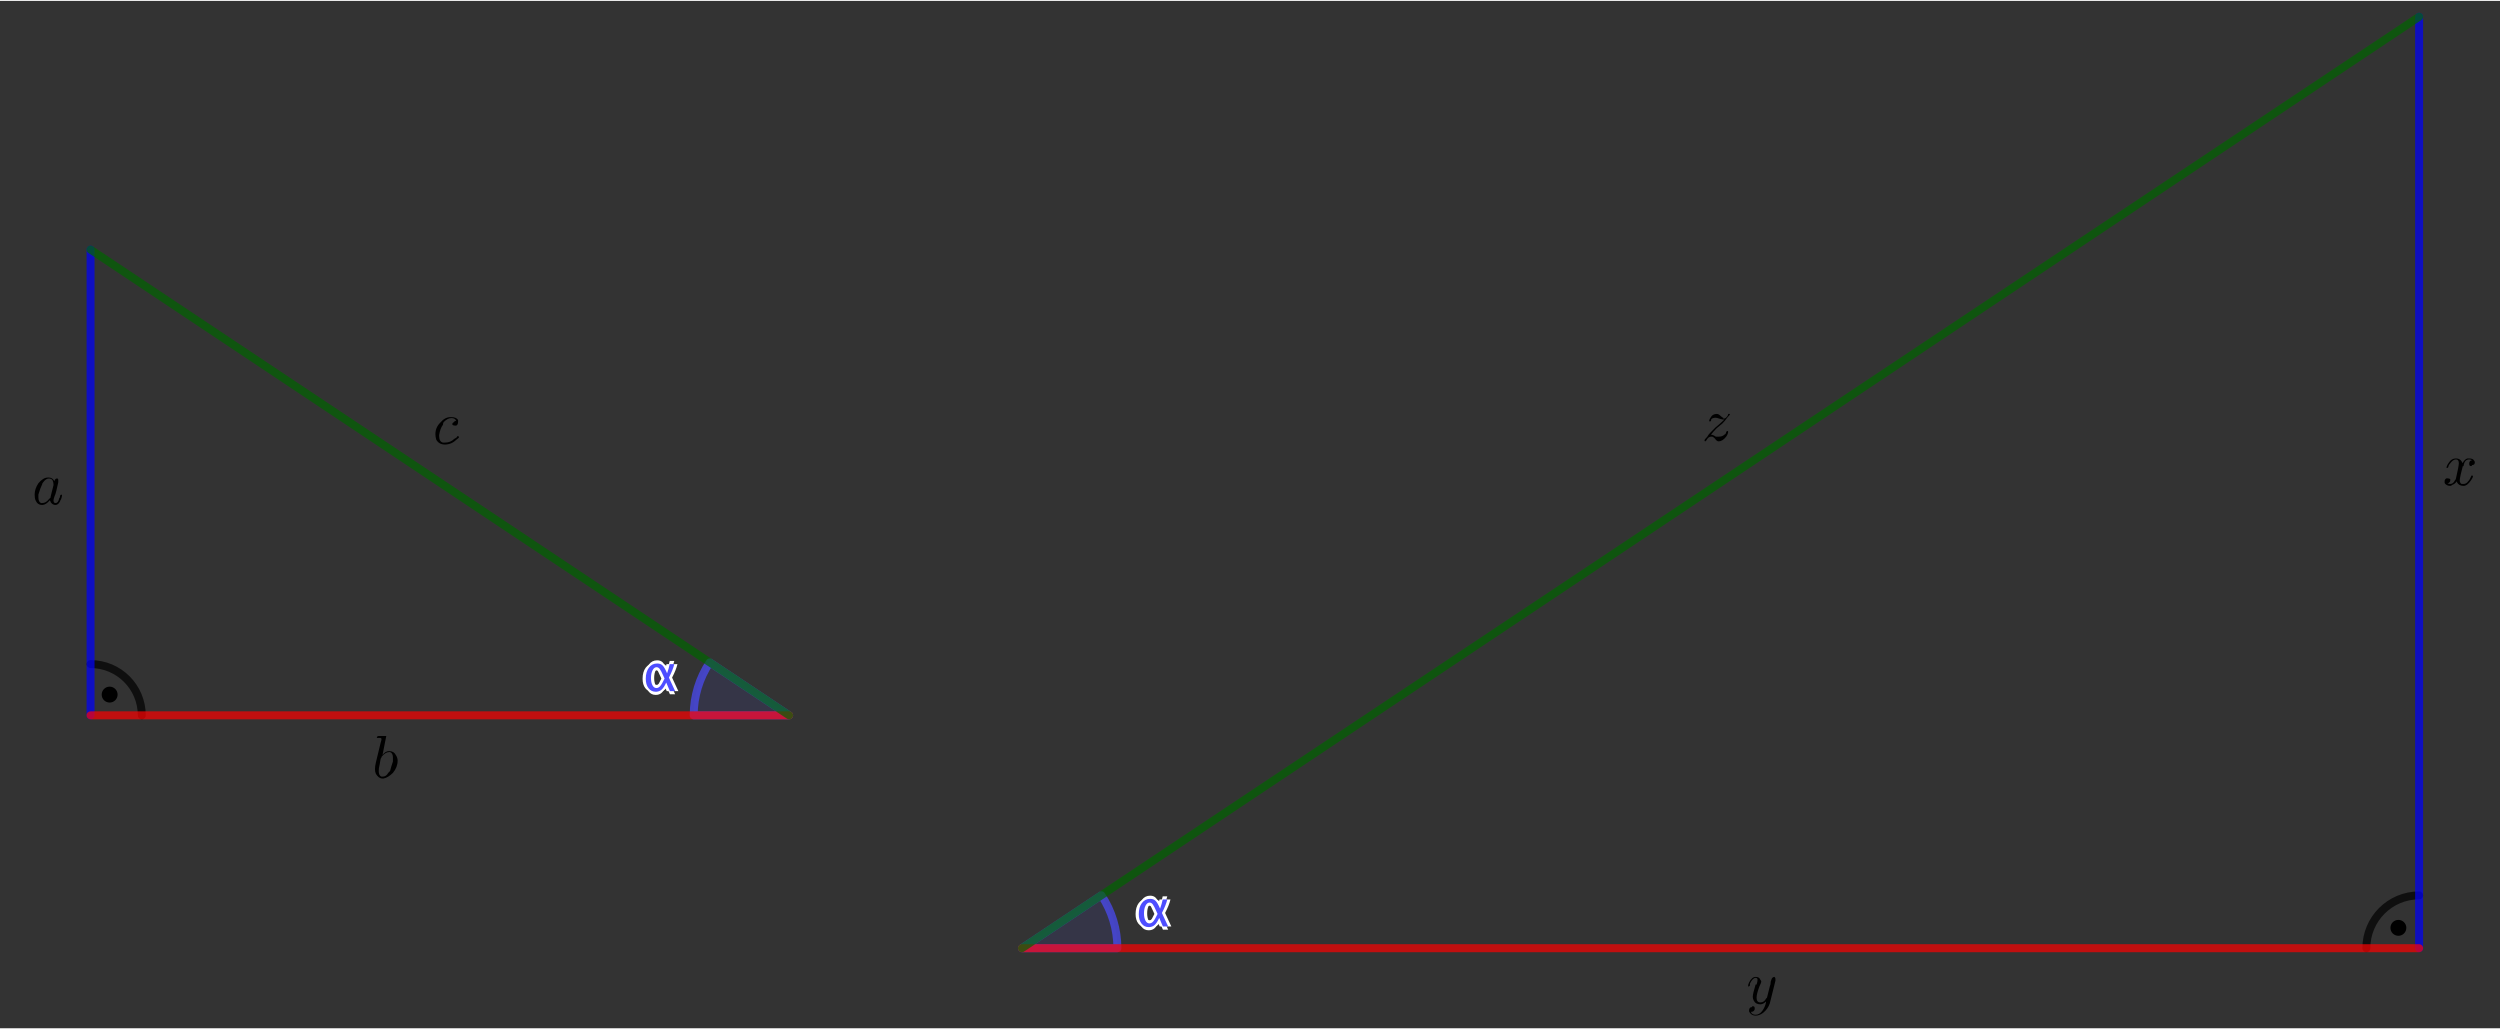<?xml version="1.0" encoding="ISO-8859-1" standalone="no"?>

<svg 
     version="1.1"
     baseProfile="full"
     xmlns="http://www.w3.org/2000/svg"
     xmlns:xlink="http://www.w3.org/1999/xlink"
     xmlns:ev="http://www.w3.org/2001/xml-events"
     width="16.125cm"
     height="6.638cm"
     viewBox="0 0 786 323"
     >
<rect x="0" y="0" width="786" height="323" fill="#333333" stroke="none"/>
<title>

</title>
<g stroke-linejoin="miter" stroke-dashoffset="0" stroke-dasharray="none" stroke-width="1" stroke-miterlimit="10.000" stroke-linecap="square">
<g id="misc">
</g><!-- misc -->
<g id="layer0">
<clipPath id="clip855501ac-b79a-4c8d-9a09-ea49b0aade19">
  <path d="M 0 0 L 0 324.00 L 787.00 324.00 L 787.00 0 z"/>
</clipPath>
<g clip-path="url(#clip1)">
<g stroke-linejoin="round" stroke-width="2.5" stroke-linecap="round" fill="none" stroke-opacity=".698" stroke="#000000">
  <path d="M 44.577 224.62 C 44.577 215.72 37.367 208.51 28.474 208.51"/>
<title>Bogen c</title>
<desc>Bogen c: Kreisbogen(G, H, I)</desc>

</g> <!-- drawing style -->
</g> <!-- clip1 -->
<clipPath id="clipb533e334-1272-42b7-9109-bbf1950aef76">
  <path d="M 0 0 L 0 324.00 L 787.00 324.00 L 787.00 0 z"/>
</clipPath>
<g clip-path="url(#clip2)">
<g stroke-linejoin="round" stroke-width="2.5" stroke-linecap="round" fill="none" stroke-opacity=".698" stroke="#000000">
  <path d="M 760.57 281.23 C 751.41 281.23 743.98 288.66 743.98 297.83"/>
<title>Bogen d</title>
<desc>Bogen d: Kreisbogen(J, K, L)</desc>

</g> <!-- drawing style -->
</g> <!-- clip2 -->
<clipPath id="clip4058d936-f4c4-4806-895d-5ad433a4f28c">
  <path d="M 0 0 L 0 324.00 L 787.00 324.00 L 787.00 0 z"/>
</clipPath>
<g clip-path="url(#clip3)">
<g fill-opacity=".098" fill-rule="nonzero" stroke="none" fill="#4d4dff">
  <path d="M 223.14 207.98 C 219.86 212.90 218.10 218.69 218.10 224.62 L 248.10 224.62 z"/>
<title>Winkel γ</title>
<desc>Winkel γ: Winkel zwischen A, C, B</desc>

</g> <!-- drawing style -->
</g> <!-- clip3 -->
<clipPath id="clip92e5de5e-6712-4786-96fd-ff7022616147">
  <path d="M 0 0 L 0 324.00 L 787.00 324.00 L 787.00 0 z"/>
</clipPath>
<g clip-path="url(#clip4)">
<g stroke-linejoin="round" stroke-width="2.5" stroke-linecap="round" fill="none" stroke-opacity=".698" stroke="#4d4dff">
  <path d="M 223.14 207.98 C 219.86 212.90 218.10 218.69 218.10 224.62 L 248.10 224.62 z"/>
<title>Winkel γ</title>
<desc>Winkel γ: Winkel zwischen A, C, B</desc>

</g> <!-- drawing style -->
</g> <!-- clip4 -->
<clipPath id="clip0800b693-ce5a-465d-8887-96764bbd7365">
  <path d="M 0 0 L 0 324.00 L 787.00 324.00 L 787.00 0 z"/>
</clipPath>
<g clip-path="url(#clip5)">
<g fill-opacity="1" fill-rule="nonzero" stroke="none" fill="#ffffff">
  <path d="M 210.73 211.41 Q 211.27 209.91 211.55 208.52 L 212.99 208.52 Q 212.58 210.30 211.31 212.75 L 211.47 213.12 Q 211.57 213.35 211.95 214.16 Q 212.19 214.66 212.50 215.35 Q 212.97 216.42 213.27 217.00 L 211.62 217.00 Q 211.53 216.80 211.52 216.77 L 211.16 215.95 L 210.84 215.20 L 210.59 214.60 L 210.46 214.31 Q 209.74 215.91 209.00 216.55 Q 208.27 217.20 207.16 217.20 Q 205.74 217.20 204.89 216.08 Q 204.03 214.97 204.03 213.12 Q 204.03 210.95 205.01 209.64 Q 205.99 208.32 207.61 208.32 Q 208.69 208.32 209.33 208.95 Q 209.97 209.59 210.73 211.41 z M 209.94 213.06 L 209.55 212.20 Q 208.85 210.59 208.42 210.04 Q 207.98 209.48 207.44 209.48 Q 206.66 209.48 206.17 210.44 Q 205.67 211.39 205.67 212.87 Q 205.67 214.30 206.14 215.17 Q 206.60 216.04 207.37 216.04 Q 208.03 216.04 208.59 215.40 Q 209.14 214.76 209.94 213.06 z"/>
<title>Winkel γ</title>
<desc>Winkel γ: Winkel zwischen A, C, B</desc>

</g> <!-- drawing style -->
</g> <!-- clip5 -->
<clipPath id="clipeea14d75-6b8d-41b0-a14a-47fd1935bac3">
  <path d="M 0 0 L 0 324.00 L 787.00 324.00 L 787.00 0 z"/>
</clipPath>
<g clip-path="url(#clip6)">
<g fill-opacity="1" fill-rule="nonzero" stroke="none" fill="#ffffff">
  <path d="M 208.73 211.41 Q 209.27 209.91 209.55 208.52 L 210.99 208.52 Q 210.58 210.30 209.31 212.75 L 209.47 213.12 Q 209.57 213.35 209.95 214.16 Q 210.19 214.66 210.50 215.35 Q 210.97 216.42 211.27 217.00 L 209.62 217.00 Q 209.53 216.80 209.52 216.77 L 209.16 215.95 L 208.84 215.20 L 208.59 214.60 L 208.46 214.31 Q 207.74 215.91 207.00 216.55 Q 206.27 217.20 205.16 217.20 Q 203.74 217.20 202.89 216.08 Q 202.03 214.97 202.03 213.12 Q 202.03 210.95 203.01 209.64 Q 203.99 208.32 205.61 208.32 Q 206.69 208.32 207.33 208.95 Q 207.97 209.59 208.73 211.41 z M 207.94 213.06 L 207.55 212.20 Q 206.85 210.59 206.42 210.04 Q 205.98 209.48 205.44 209.48 Q 204.66 209.48 204.17 210.44 Q 203.67 211.39 203.67 212.87 Q 203.67 214.30 204.14 215.17 Q 204.60 216.04 205.37 216.04 Q 206.03 216.04 206.59 215.40 Q 207.14 214.76 207.94 213.06 z"/>
<title>Winkel γ</title>
<desc>Winkel γ: Winkel zwischen A, C, B</desc>

</g> <!-- drawing style -->
</g> <!-- clip6 -->
<clipPath id="clip063d8db8-906f-4170-a778-380c196b04fc">
  <path d="M 0 0 L 0 324.00 L 787.00 324.00 L 787.00 0 z"/>
</clipPath>
<g clip-path="url(#clip7)">
<g fill-opacity="1" fill-rule="nonzero" stroke="none" fill="#ffffff">
  <path d="M 209.73 212.41 Q 210.27 210.91 210.55 209.52 L 211.99 209.52 Q 211.58 211.30 210.31 213.75 L 210.47 214.12 Q 210.57 214.35 210.95 215.16 Q 211.19 215.66 211.50 216.35 Q 211.97 217.42 212.27 218.00 L 210.62 218.00 Q 210.53 217.80 210.52 217.77 L 210.16 216.95 L 209.84 216.20 L 209.59 215.60 L 209.46 215.31 Q 208.74 216.91 208.00 217.55 Q 207.27 218.20 206.16 218.20 Q 204.74 218.20 203.89 217.08 Q 203.03 215.97 203.03 214.12 Q 203.03 211.95 204.01 210.64 Q 204.99 209.32 206.61 209.32 Q 207.69 209.32 208.33 209.95 Q 208.97 210.59 209.73 212.41 z M 208.94 214.06 L 208.55 213.20 Q 207.85 211.59 207.42 211.04 Q 206.98 210.48 206.44 210.48 Q 205.66 210.48 205.17 211.44 Q 204.67 212.39 204.67 213.87 Q 204.67 215.30 205.14 216.17 Q 205.60 217.04 206.37 217.04 Q 207.03 217.04 207.59 216.40 Q 208.14 215.76 208.94 214.06 z"/>
<title>Winkel γ</title>
<desc>Winkel γ: Winkel zwischen A, C, B</desc>

</g> <!-- drawing style -->
</g> <!-- clip7 -->
<clipPath id="clipd80f569c-51c0-47ca-aa55-9b1741bc5852">
  <path d="M 0 0 L 0 324.00 L 787.00 324.00 L 787.00 0 z"/>
</clipPath>
<g clip-path="url(#clip8)">
<g fill-opacity="1" fill-rule="nonzero" stroke="none" fill="#ffffff">
  <path d="M 209.73 210.41 Q 210.27 208.91 210.55 207.52 L 211.99 207.52 Q 211.58 209.30 210.31 211.75 L 210.47 212.12 Q 210.57 212.35 210.95 213.16 Q 211.19 213.66 211.50 214.35 Q 211.97 215.42 212.27 216.00 L 210.62 216.00 Q 210.53 215.80 210.52 215.77 L 210.16 214.95 L 209.84 214.20 L 209.59 213.60 L 209.46 213.31 Q 208.74 214.91 208.00 215.55 Q 207.27 216.20 206.16 216.20 Q 204.74 216.20 203.89 215.08 Q 203.03 213.97 203.03 212.12 Q 203.03 209.95 204.01 208.64 Q 204.99 207.32 206.61 207.32 Q 207.69 207.32 208.33 207.95 Q 208.97 208.59 209.73 210.41 z M 208.94 212.06 L 208.55 211.20 Q 207.85 209.59 207.42 209.04 Q 206.98 208.48 206.44 208.48 Q 205.66 208.48 205.17 209.44 Q 204.67 210.39 204.67 211.87 Q 204.67 213.30 205.14 214.17 Q 205.60 215.04 206.37 215.04 Q 207.03 215.04 207.59 214.40 Q 208.14 213.76 208.94 212.06 z"/>
<title>Winkel γ</title>
<desc>Winkel γ: Winkel zwischen A, C, B</desc>

</g> <!-- drawing style -->
</g> <!-- clip8 -->
<clipPath id="clip2259c7c0-e2b0-4d74-8549-4e2506be7650">
  <path d="M 0 0 L 0 324.00 L 787.00 324.00 L 787.00 0 z"/>
</clipPath>
<g clip-path="url(#clip9)">
<g fill-opacity="1" fill-rule="nonzero" stroke="none" fill="#4d4dff">
  <path d="M 209.73 211.41 Q 210.27 209.91 210.55 208.52 L 211.99 208.52 Q 211.58 210.30 210.31 212.75 L 210.47 213.12 Q 210.57 213.35 210.95 214.16 Q 211.19 214.66 211.50 215.35 Q 211.97 216.42 212.27 217.00 L 210.62 217.00 Q 210.53 216.80 210.52 216.77 L 210.16 215.95 L 209.84 215.20 L 209.59 214.60 L 209.46 214.31 Q 208.74 215.91 208.00 216.55 Q 207.27 217.20 206.16 217.20 Q 204.74 217.20 203.89 216.08 Q 203.03 214.97 203.03 213.12 Q 203.03 210.95 204.01 209.64 Q 204.99 208.32 206.61 208.32 Q 207.69 208.32 208.33 208.95 Q 208.97 209.59 209.73 211.41 z M 208.94 213.06 L 208.55 212.20 Q 207.85 210.59 207.42 210.04 Q 206.98 209.48 206.44 209.48 Q 205.66 209.48 205.17 210.44 Q 204.67 211.39 204.67 212.87 Q 204.67 214.30 205.14 215.17 Q 205.60 216.04 206.37 216.04 Q 207.03 216.04 207.59 215.40 Q 208.14 214.76 208.94 213.06 z"/>
<title>Winkel γ</title>
<desc>Winkel γ: Winkel zwischen A, C, B</desc>

</g> <!-- drawing style -->
</g> <!-- clip9 -->
<clipPath id="clip5362d5e7-5ce9-4264-b454-464e03e853e3">
  <path d="M 0 0 L 0 324.00 L 787.00 324.00 L 787.00 0 z"/>
</clipPath>
<g clip-path="url(#clip10)">
<g fill-opacity=".098" fill-rule="nonzero" stroke="none" fill="#4d4dff">
  <path d="M 351.31 297.83 C 351.31 291.90 349.56 286.11 346.28 281.19 L 321.31 297.83 z"/>
<title>Winkel δ</title>
<desc>Winkel δ: Winkel zwischen E, F, D</desc>

</g> <!-- drawing style -->
</g> <!-- clip10 -->
<clipPath id="clip102b51ab-3d9c-454d-9759-92f5b725eb09">
  <path d="M 0 0 L 0 324.00 L 787.00 324.00 L 787.00 0 z"/>
</clipPath>
<g clip-path="url(#clip11)">
<g stroke-linejoin="round" stroke-width="2.5" stroke-linecap="round" fill="none" stroke-opacity=".698" stroke="#4d4dff">
  <path d="M 351.31 297.83 C 351.31 291.90 349.56 286.11 346.28 281.19 L 321.31 297.83 z"/>
<title>Winkel δ</title>
<desc>Winkel δ: Winkel zwischen E, F, D</desc>

</g> <!-- drawing style -->
</g> <!-- clip11 -->
<clipPath id="clip8edce3b6-2017-42d4-84e3-2fbaa62f2bdc">
  <path d="M 0 0 L 0 324.00 L 787.00 324.00 L 787.00 0 z"/>
</clipPath>
<g clip-path="url(#clip12)">
<g fill-opacity="1" fill-rule="nonzero" stroke="none" fill="#ffffff">
  <path d="M 365.73 285.41 Q 366.27 283.91 366.55 282.52 L 367.99 282.52 Q 367.58 284.30 366.31 286.75 L 366.47 287.12 Q 366.57 287.35 366.95 288.16 Q 367.19 288.66 367.50 289.35 Q 367.97 290.42 368.27 291.00 L 366.62 291.00 Q 366.53 290.80 366.52 290.77 L 366.16 289.95 L 365.84 289.20 L 365.59 288.60 L 365.46 288.31 Q 364.74 289.91 364.00 290.55 Q 363.27 291.20 362.16 291.20 Q 360.74 291.20 359.89 290.08 Q 359.03 288.97 359.03 287.12 Q 359.03 284.95 360.01 283.64 Q 360.99 282.32 362.61 282.32 Q 363.69 282.32 364.33 282.95 Q 364.97 283.59 365.73 285.41 z M 364.94 287.06 L 364.55 286.20 Q 363.85 284.59 363.42 284.04 Q 362.98 283.48 362.44 283.48 Q 361.66 283.48 361.17 284.44 Q 360.67 285.39 360.67 286.87 Q 360.67 288.30 361.14 289.17 Q 361.60 290.04 362.37 290.04 Q 363.03 290.04 363.59 289.40 Q 364.14 288.76 364.94 287.06 z"/>
<title>Winkel δ</title>
<desc>Winkel δ: Winkel zwischen E, F, D</desc>

</g> <!-- drawing style -->
</g> <!-- clip12 -->
<clipPath id="clip35c3bda1-d202-4a25-b7bb-aa4229e8175b">
  <path d="M 0 0 L 0 324.00 L 787.00 324.00 L 787.00 0 z"/>
</clipPath>
<g clip-path="url(#clip13)">
<g fill-opacity="1" fill-rule="nonzero" stroke="none" fill="#ffffff">
  <path d="M 363.73 285.41 Q 364.27 283.91 364.55 282.52 L 365.99 282.52 Q 365.58 284.30 364.31 286.75 L 364.47 287.12 Q 364.57 287.35 364.95 288.16 Q 365.19 288.66 365.50 289.35 Q 365.97 290.42 366.27 291.00 L 364.62 291.00 Q 364.53 290.80 364.52 290.77 L 364.16 289.95 L 363.84 289.20 L 363.59 288.60 L 363.46 288.31 Q 362.74 289.91 362.00 290.55 Q 361.27 291.20 360.16 291.20 Q 358.74 291.20 357.89 290.08 Q 357.03 288.97 357.03 287.12 Q 357.03 284.95 358.01 283.64 Q 358.99 282.32 360.61 282.32 Q 361.69 282.32 362.33 282.95 Q 362.97 283.59 363.73 285.41 z M 362.94 287.06 L 362.55 286.20 Q 361.85 284.59 361.42 284.04 Q 360.98 283.48 360.44 283.48 Q 359.66 283.48 359.17 284.44 Q 358.67 285.39 358.67 286.87 Q 358.67 288.30 359.14 289.17 Q 359.60 290.04 360.37 290.04 Q 361.03 290.04 361.59 289.40 Q 362.14 288.76 362.94 287.06 z"/>
<title>Winkel δ</title>
<desc>Winkel δ: Winkel zwischen E, F, D</desc>

</g> <!-- drawing style -->
</g> <!-- clip13 -->
<clipPath id="clip127d3b55-f7bb-49d8-83d4-bde58b065237">
  <path d="M 0 0 L 0 324.00 L 787.00 324.00 L 787.00 0 z"/>
</clipPath>
<g clip-path="url(#clip14)">
<g fill-opacity="1" fill-rule="nonzero" stroke="none" fill="#ffffff">
  <path d="M 364.73 286.41 Q 365.27 284.91 365.55 283.52 L 366.99 283.52 Q 366.58 285.30 365.31 287.75 L 365.47 288.12 Q 365.57 288.35 365.95 289.16 Q 366.19 289.66 366.50 290.35 Q 366.97 291.42 367.27 292.00 L 365.62 292.00 Q 365.53 291.80 365.52 291.77 L 365.16 290.95 L 364.84 290.20 L 364.59 289.60 L 364.46 289.31 Q 363.74 290.91 363.00 291.55 Q 362.27 292.20 361.16 292.20 Q 359.74 292.20 358.89 291.08 Q 358.03 289.97 358.03 288.12 Q 358.03 285.95 359.01 284.64 Q 359.99 283.32 361.61 283.32 Q 362.69 283.32 363.33 283.95 Q 363.97 284.59 364.73 286.41 z M 363.94 288.06 L 363.55 287.20 Q 362.85 285.59 362.42 285.04 Q 361.98 284.48 361.44 284.48 Q 360.66 284.48 360.17 285.44 Q 359.67 286.39 359.67 287.87 Q 359.67 289.30 360.14 290.17 Q 360.60 291.04 361.37 291.04 Q 362.03 291.04 362.59 290.40 Q 363.14 289.76 363.94 288.06 z"/>
<title>Winkel δ</title>
<desc>Winkel δ: Winkel zwischen E, F, D</desc>

</g> <!-- drawing style -->
</g> <!-- clip14 -->
<clipPath id="clipe587a645-9749-4d6f-8340-e9de267cb5ae">
  <path d="M 0 0 L 0 324.00 L 787.00 324.00 L 787.00 0 z"/>
</clipPath>
<g clip-path="url(#clip15)">
<g fill-opacity="1" fill-rule="nonzero" stroke="none" fill="#ffffff">
  <path d="M 364.73 284.41 Q 365.27 282.91 365.55 281.52 L 366.99 281.52 Q 366.58 283.30 365.31 285.75 L 365.47 286.12 Q 365.57 286.35 365.95 287.16 Q 366.19 287.66 366.50 288.35 Q 366.97 289.42 367.27 290.00 L 365.62 290.00 Q 365.53 289.80 365.52 289.77 L 365.16 288.95 L 364.84 288.20 L 364.59 287.60 L 364.46 287.31 Q 363.74 288.91 363.00 289.55 Q 362.27 290.20 361.16 290.20 Q 359.74 290.20 358.89 289.08 Q 358.03 287.97 358.03 286.12 Q 358.03 283.95 359.01 282.64 Q 359.99 281.32 361.61 281.32 Q 362.69 281.32 363.33 281.95 Q 363.97 282.59 364.73 284.41 z M 363.94 286.06 L 363.55 285.20 Q 362.85 283.59 362.42 283.04 Q 361.98 282.48 361.44 282.48 Q 360.66 282.48 360.17 283.44 Q 359.67 284.39 359.67 285.87 Q 359.67 287.30 360.14 288.17 Q 360.60 289.04 361.37 289.04 Q 362.03 289.04 362.59 288.40 Q 363.14 287.76 363.94 286.06 z"/>
<title>Winkel δ</title>
<desc>Winkel δ: Winkel zwischen E, F, D</desc>

</g> <!-- drawing style -->
</g> <!-- clip15 -->
<clipPath id="clipacb1f987-422d-4def-ab21-63cb4000e765">
  <path d="M 0 0 L 0 324.00 L 787.00 324.00 L 787.00 0 z"/>
</clipPath>
<g clip-path="url(#clip16)">
<g fill-opacity="1" fill-rule="nonzero" stroke="none" fill="#4d4dff">
  <path d="M 364.73 285.41 Q 365.27 283.91 365.55 282.52 L 366.99 282.52 Q 366.58 284.30 365.31 286.75 L 365.47 287.12 Q 365.57 287.35 365.95 288.16 Q 366.19 288.66 366.50 289.35 Q 366.97 290.42 367.27 291.00 L 365.62 291.00 Q 365.53 290.80 365.52 290.77 L 365.16 289.95 L 364.84 289.20 L 364.59 288.60 L 364.46 288.31 Q 363.74 289.91 363.00 290.55 Q 362.27 291.20 361.16 291.20 Q 359.74 291.20 358.89 290.08 Q 358.03 288.97 358.03 287.12 Q 358.03 284.95 359.01 283.64 Q 359.99 282.32 361.61 282.32 Q 362.69 282.32 363.33 282.95 Q 363.97 283.59 364.73 285.41 z M 363.94 287.06 L 363.55 286.20 Q 362.85 284.59 362.42 284.04 Q 361.98 283.48 361.44 283.48 Q 360.66 283.48 360.17 284.44 Q 359.67 285.39 359.67 286.87 Q 359.67 288.30 360.14 289.17 Q 360.60 290.04 361.37 290.04 Q 362.03 290.04 362.59 289.40 Q 363.14 288.76 363.94 287.06 z"/>
<title>Winkel δ</title>
<desc>Winkel δ: Winkel zwischen E, F, D</desc>

</g> <!-- drawing style -->
</g> <!-- clip16 -->
<clipPath id="clip2fd4be42-a3c0-4c19-9385-0bd6b50f5886">
  <path d="M 0 0 L 0 324.00 L 787.00 324.00 L 787.00 0 z"/>
</clipPath>
<g clip-path="url(#clip17)">
<g stroke-linejoin="round" stroke-width="2.5" stroke-linecap="round" fill="none" stroke-opacity=".698" stroke="#0000ff">
  <path d="M 28.474 78.197 L 28.474 224.62"/>
<title>Strecke f</title>
<desc>Strecke f: Strecke A, B</desc>

</g> <!-- drawing style -->
</g> <!-- clip17 -->
<clipPath id="clip7c56cd1b-49a1-4995-b87c-8b8c09873931">
  <path d="M 0 0 L 0 324.00 L 787.00 324.00 L 787.00 0 z"/>
</clipPath>
<g clip-path="url(#clip18)">
<g stroke-linejoin="round" stroke-width="2.5" stroke-linecap="round" fill="none" stroke-opacity=".698" stroke="#ff0000">
  <path d="M 28.474 224.62 L 248.10 224.62"/>
<title>Strecke g</title>
<desc>Strecke g: Strecke B, C</desc>

</g> <!-- drawing style -->
</g> <!-- clip18 -->
<clipPath id="clip925812e3-9c45-4af6-a7e5-ff814f68f480">
  <path d="M 0 0 L 0 324.00 L 787.00 324.00 L 787.00 0 z"/>
</clipPath>
<g clip-path="url(#clip19)">
<g stroke-linejoin="round" stroke-width="2.5" stroke-linecap="round" fill="none" stroke-opacity=".698" stroke="#006400">
  <path d="M 28.474 78.197 L 248.10 224.62"/>
<title>Strecke h</title>
<desc>Strecke h: Strecke A, C</desc>

</g> <!-- drawing style -->
</g> <!-- clip19 -->
<clipPath id="clip28797dae-fc0b-4f14-adfd-42af59e41f9c">
  <path d="M 0 0 L 0 324.00 L 787.00 324.00 L 787.00 0 z"/>
</clipPath>
<g clip-path="url(#clip20)">
<g stroke-linejoin="round" stroke-width="2.5" stroke-linecap="round" fill="none" stroke-opacity=".698" stroke="#0000ff">
  <path d="M 760.57 4.987 L 760.57 297.83"/>
<title>Strecke i</title>
<desc>Strecke i: Strecke D, E</desc>

</g> <!-- drawing style -->
</g> <!-- clip20 -->
<clipPath id="clip008b293b-d4a6-4c0c-935e-6114e684f054">
  <path d="M 0 0 L 0 324.00 L 787.00 324.00 L 787.00 0 z"/>
</clipPath>
<g clip-path="url(#clip21)">
<g stroke-linejoin="round" stroke-width="2.5" stroke-linecap="round" fill="none" stroke-opacity=".698" stroke="#ff0000">
  <path d="M 321.31 297.83 L 760.57 297.83"/>
<title>Strecke j</title>
<desc>Strecke j: Strecke F, E</desc>

</g> <!-- drawing style -->
</g> <!-- clip21 -->
<clipPath id="clipc724bc12-eeab-4208-a192-74adfb188444">
  <path d="M 0 0 L 0 324.00 L 787.00 324.00 L 787.00 0 z"/>
</clipPath>
<g clip-path="url(#clip22)">
<g stroke-linejoin="round" stroke-width="2.5" stroke-linecap="round" fill="none" stroke-opacity=".698" stroke="#006400">
  <path d="M 760.57 4.987 L 321.31 297.83"/>
<title>Strecke k</title>
<desc>Strecke k: Strecke D, F</desc>

</g> <!-- drawing style -->
</g> <!-- clip22 -->
<clipPath id="clipa7888caa-574a-4d92-8de6-08523c5041df">
  <path d="M 0 0 L 0 324.00 L 787.00 324.00 L 787.00 0 z"/>
</clipPath>
<g clip-path="url(#clip23)">
<g fill-opacity="1" fill-rule="nonzero" stroke="none" fill="#000000">
  <path d="M 36.473 218.10 C 36.473 219.21 35.577 220.10 34.473 220.10 C 33.368 220.10 32.473 219.21 32.473 218.10 C 32.473 217.00 33.368 216.10 34.473 216.10 C 35.577 216.10 36.473 217.00 36.473 218.10 z"/>
<title>Punkt M</title>
<desc>M = (-0.92, 3.09)</desc>

</g> <!-- drawing style -->
</g> <!-- clip23 -->
<clipPath id="clip8984d70c-8364-4c40-9910-66194bc1eb03">
  <path d="M 0 0 L 0 324.00 L 787.00 324.00 L 787.00 0 z"/>
</clipPath>
<g clip-path="url(#clip24)">
<g stroke-linejoin="round" stroke-linecap="round" fill="none" stroke-opacity="1" stroke="#000000">
  <path d="M 36.473 218.10 C 36.473 219.21 35.577 220.10 34.473 220.10 C 33.368 220.10 32.473 219.21 32.473 218.10 C 32.473 217.00 33.368 216.10 34.473 216.10 C 35.577 216.10 36.473 217.00 36.473 218.10 z"/>
<title>Punkt M</title>
<desc>M = (-0.92, 3.09)</desc>

</g> <!-- drawing style -->
</g> <!-- clip24 -->
<clipPath id="clip9fdcb246-93f2-47b2-a8d7-d1fcdbd044d1">
  <path d="M 0 0 L 0 324.00 L 787.00 324.00 L 787.00 0 z"/>
</clipPath>
<g clip-path="url(#clip25)">
<g fill-opacity="1" fill-rule="nonzero" stroke="none" fill="#000000">
  <path d="M 756.05 291.43 C 756.05 292.54 755.16 293.43 754.05 293.43 C 752.95 293.43 752.05 292.54 752.05 291.43 C 752.05 290.33 752.95 289.43 754.05 289.43 C 755.16 289.43 756.05 290.33 756.05 291.43 z"/>
<title>Punkt N</title>
<desc>N = (8.91, 2.09)</desc>

</g> <!-- drawing style -->
</g> <!-- clip25 -->
<clipPath id="clip740217c3-afa5-4d8d-84e5-19c2c6fb8688">
  <path d="M 0 0 L 0 324.00 L 787.00 324.00 L 787.00 0 z"/>
</clipPath>
<g clip-path="url(#clip26)">
<g stroke-linejoin="round" stroke-linecap="round" fill="none" stroke-opacity="1" stroke="#000000">
  <path d="M 756.05 291.43 C 756.05 292.54 755.16 293.43 754.05 293.43 C 752.95 293.43 752.05 292.54 752.05 291.43 C 752.05 290.33 752.95 289.43 754.05 289.43 C 755.16 289.43 756.05 290.33 756.05 291.43 z"/>
<title>Punkt N</title>
<desc>N = (8.91, 2.09)</desc>

</g> <!-- drawing style -->
</g> <!-- clip26 -->
<g transform="matrix(19.000, 0, 0, 19.000, 10.000, 158.18)">
<clipPath id="clip950890d0-509e-4087-8dda-d5cb7ab681b3">
  <path d="M -.526 -8.325 L -.526 8.727 L 40.895 8.727 L 40.895 -8.325 z"/>
</clipPath>
<g clip-path="url(#clip27)">
<g fill-opacity="1" fill-rule="nonzero" stroke="none" fill="#000000">
  <path d="M .375 -.375 Q .375 -.406 .406 -.422 Q .406 -.422 .422 -.422 Q .438 -.422 .438 -.391 Q .438 -.391 .438 -.359 L .406 -.219 Q .391 -.156 .375 -.125 Q .359 -.078 .359 -.062 Q .359 -.016 .391 -.016 Q .438 -.016 .453 -.094 Q .469 -.109 .469 -.141 Q .484 -.156 .484 -.156 Q .5 -.156 .5 -.141 Q .5 -.125 .484 -.078 Q .469 -.062 .469 -.047 Q .438 .016 .391 .016 Q .344 .016 .312 -.031 Q .312 -.047 .297 -.062 Q .234 .016 .172 .016 Q .094 .016 .062 -.062 Q .047 -.094 .047 -.156 Q .047 -.25 .109 -.344 Q .188 -.438 .266 -.438 Q .281 -.438 .281 -.438 Q .344 -.438 .375 -.375 z M .312 -.125 L .312 -.125 L .359 -.312 Q .359 -.328 .359 -.328 Q .359 -.359 .344 -.391 Q .328 -.422 .281 -.422 Q .234 -.422 .188 -.359 Q .172 -.344 .172 -.328 Q .141 -.266 .109 -.156 Q .109 -.125 .109 -.109 Q .109 -.031 .156 -.016 Q .156 -.016 .172 -.016 Q .234 -.016 .281 -.078 Q .297 -.094 .312 -.109 L .312 -.109 Q .312 -.125 .312 -.125 z"/>
<title>a</title>
<desc>Text2 = “a”</desc>

</g> <!-- drawing style -->
</g> <!-- clip27 -->
</g> <!-- transform -->
<g transform="matrix(19.000, 0, 0, 19.000, 117.00, 244.19)">
<clipPath id="clipcdba7601-159d-49b3-887b-67ec49725abd">
  <path d="M -6.158 -12.852 L -6.158 4.2 L 35.263 4.2 L 35.263 -12.852 z"/>
</clipPath>
<g clip-path="url(#clip28)">
<g fill-opacity="1" fill-rule="nonzero" stroke="none" fill="#000000">
  <path d="M .234 -.688 L .172 -.375 Q .219 -.438 .281 -.438 Q .359 -.438 .391 -.375 Q .422 -.328 .422 -.281 Q .422 -.172 .344 -.078 Q .266 -0 .188 .016 Q .188 .016 .172 .016 Q .109 .016 .062 -.062 Q .047 -.094 .047 -.141 Q .047 -.188 .062 -.25 L .141 -.578 Q .156 -.625 .156 -.641 Q .156 -.641 .141 -.656 L .141 -.656 Q .141 -.656 .109 -.656 Q .094 -.656 .078 -.656 Q .078 -.688 .109 -.688 L .219 -.688 Q .234 -.688 .234 -.688 z M .141 -.312 L .125 -.219 Q .109 -.156 .109 -.109 Q .109 -.031 .156 -.016 Q .172 -.016 .172 -.016 Q .234 -.016 .266 -.078 Q .281 -.094 .297 -.109 Q .312 -.172 .344 -.266 Q .344 -.297 .344 -.328 Q .344 -.406 .297 -.422 L .297 -.422 Q .281 -.422 .281 -.422 Q .219 -.422 .156 -.344 Q .156 -.328 .141 -.312 z"/>
<title>b</title>
<desc>Text1 = “b”</desc>

</g> <!-- drawing style -->
</g> <!-- clip28 -->
</g> <!-- transform -->
<g transform="matrix(19.000, 0, 0, 19.000, 136.00, 139.18)">
<clipPath id="clipfabf1769-fbc3-4c99-868a-370a2eb97ce5">
  <path d="M -7.158 -7.325 L -7.158 9.727 L 34.263 9.727 L 34.263 -7.325 z"/>
</clipPath>
<g clip-path="url(#clip29)">
<g fill-opacity="1" fill-rule="nonzero" stroke="none" fill="#000000">
  <path d="M .391 -.375 L .391 -.375 Q .375 -.422 .312 -.422 Q .25 -.422 .188 -.359 Q .172 -.344 .172 -.312 Q .125 -.25 .109 -.141 Q .109 -.125 .109 -.125 Q .109 -.031 .172 -.016 Q .188 -.016 .203 -.016 Q .297 -.016 .359 -.078 Q .391 -.094 .406 -.109 Q .406 -.125 .422 -.125 Q .422 -.125 .438 -.109 Q .438 -.094 .391 -.062 Q .312 .016 .203 .016 Q .109 .016 .062 -.062 Q .047 -.109 .047 -.156 Q .047 -.266 .125 -.344 Q .203 -.438 .297 -.438 Q .297 -.438 .312 -.438 Q .391 -.438 .422 -.391 Q .422 -.375 .422 -.359 Q .422 -.312 .391 -.297 Q .375 -.297 .375 -.297 Q .344 -.297 .328 -.312 Q .328 -.328 .328 -.328 Q .328 -.344 .359 -.359 Q .359 -.375 .391 -.375 z"/>
<title>c</title>
<desc>Text3 = “c”</desc>

</g> <!-- drawing style -->
</g> <!-- clip29 -->
</g> <!-- transform -->
<g transform="matrix(19.000, 0, 0, 19.000, 768.00, 152.18)">
<clipPath id="clipbb4fa6ed-f979-4344-99cb-28b094886444">
  <path d="M -40.421 -8.009 L -40.421 9.043 L 1 9.043 L 1 -8.009 z"/>
</clipPath>
<g clip-path="url(#clip30)">
<g fill-opacity="1" fill-rule="nonzero" stroke="none" fill="#000000">
  <path d="M .328 -.297 L .297 -.172 Q .281 -.094 .281 -.078 Q .281 -.031 .312 -.016 Q .328 -.016 .344 -.016 Q .391 -.016 .422 -.062 Q .453 -.094 .469 -.141 Q .469 -.156 .484 -.156 Q .5 -.156 .5 -.141 Q .5 -.125 .469 -.078 Q .406 .016 .344 .016 Q .266 .016 .234 -.047 Q .234 -.062 .234 -.062 Q .203 -.016 .156 -0 Q .141 .016 .125 .016 Q .062 .016 .031 -.031 Q .031 -.031 .031 -.062 Q .031 -.094 .062 -.109 Q .078 -.109 .078 -.109 Q .109 -.109 .125 -.094 Q .125 -.078 .125 -.078 Q .125 -.047 .094 -.031 Q .078 -.031 .078 -.031 Q .094 -.016 .125 -.016 Q .172 -.016 .203 -.078 Q .219 -.094 .219 -.109 Q .266 -.312 .266 -.359 Q .266 -.422 .219 -.422 Q .172 -.422 .125 -.359 L .125 -.359 Q .125 -.359 .125 -.359 Q .109 -.344 .094 -.312 Q .094 -.312 .094 -.297 L .078 -.281 Q .078 -.281 .078 -.281 Q .062 -.281 .062 -.281 Q .062 -.312 .094 -.359 Q .141 -.438 .219 -.438 Q .297 -.438 .328 -.359 Q .359 -.422 .406 -.438 Q .422 -.438 .438 -.438 Q .5 -.438 .516 -.406 Q .531 -.391 .531 -.375 Q .531 -.328 .484 -.328 Q .484 -.312 .469 -.312 Q .438 -.312 .438 -.344 Q .438 -.344 .438 -.359 Q .438 -.391 .469 -.406 Q .469 -.406 .484 -.406 Q .469 -.422 .438 -.422 Q .359 -.422 .344 -.312 Q .328 -.312 .328 -.297 z"/>
<title>x</title>
<desc>Text4 = “x”</desc>

</g> <!-- drawing style -->
</g> <!-- clip30 -->
</g> <!-- transform -->
<g transform="matrix(19.000, 0, 0, 19.000, 549.00, 315.18)">
<clipPath id="clip55552b57-a400-4a54-8eae-ba4817b9e53f">
  <path d="M -28.895 -16.588 L -28.895 .464 L 12.526 .464 L 12.526 -16.588 z"/>
</clipPath>
<g clip-path="url(#clip31)">
<g fill-opacity="1" fill-rule="nonzero" stroke="none" fill="#000000">
  <path d="M .484 -.375 L .391 -0 Q .359 .094 .281 .156 Q .219 .203 .156 .203 Q .094 .203 .062 .156 Q .047 .141 .047 .125 Q .047 .062 .094 .062 Q .094 .047 .109 .047 Q .141 .047 .141 .078 Q .141 .078 .141 .094 Q .141 .109 .125 .125 Q .109 .141 .078 .141 Q .094 .188 .156 .188 Q .219 .188 .266 .125 Q .312 .062 .328 -.016 Q .328 -.031 .328 -.031 Q .281 .016 .234 .016 Q .156 .016 .125 -.047 Q .109 -.078 .109 -.109 Q .109 -.156 .156 -.312 Q .156 -.312 .172 -.312 Q .188 -.359 .188 -.391 Q .188 -.422 .156 -.422 Q .109 -.422 .062 -.328 L .062 -.328 Q .062 -.312 .062 -.297 Q .047 -.281 .047 -.281 Q .031 -.281 .031 -.281 Q .031 -.312 .047 -.344 Q .094 -.438 .156 -.438 Q .219 -.438 .234 -.391 Q .25 -.375 .25 -.359 Q .25 -.344 .219 -.281 Q .172 -.156 .172 -.094 Q .172 -.016 .234 -.016 Q .297 -.016 .328 -.078 Q .344 -.094 .344 -.094 L .391 -.281 Q .406 -.312 .406 -.359 Q .422 -.406 .422 -.406 Q .438 -.438 .469 -.438 Q .484 -.422 .484 -.406 Q .484 -.391 .484 -.375 z"/>
<title>y</title>
<desc>Text5 = “y”</desc>

</g> <!-- drawing style -->
</g> <!-- clip31 -->
</g> <!-- transform -->
<g transform="matrix(19.000, 0, 0, 19.000, 535.00, 138.18)">
<clipPath id="clip8963b87f-83dd-4a82-8327-17efca4e706c">
  <path d="M -28.158 -7.273 L -28.158 9.78 L 13.263 9.78 L 13.263 -7.273 z"/>
</clipPath>
<g clip-path="url(#clip32)">
<g fill-opacity="1" fill-rule="nonzero" stroke="none" fill="#000000">
  <path d="M .141 -.078 L .141 -.078 Q .141 -.094 .156 -.094 Q .188 -.094 .234 -.062 Q .266 -.062 .281 -.062 Q .344 -.062 .375 -.094 Q .406 -.109 .406 -.141 Q .422 -.156 .422 -.156 Q .438 -.156 .438 -.141 Q .438 -.109 .406 -.062 Q .344 .016 .281 .016 Q .25 .016 .219 -.031 Q .188 -.062 .172 -.062 Q .156 -.062 .156 -.062 Q .109 -.062 .078 -0 Q .062 .016 .062 .016 Q .047 .016 .047 -0 Q .047 -.016 .094 -.062 Q .109 -.094 .141 -.125 L .234 -.219 Q .328 -.297 .375 -.344 Q .344 -.344 .297 -.359 Q .25 -.375 .234 -.375 Q .172 -.375 .156 -.344 Q .156 -.328 .156 -.328 Q .141 -.312 .141 -.312 Q .125 -.312 .125 -.328 Q .125 -.344 .156 -.391 Q .188 -.438 .25 -.438 Q .281 -.438 .312 -.406 L .312 -.406 Q .312 -.406 .312 -.406 Q .344 -.375 .359 -.375 Q .359 -.359 .359 -.359 Q .406 -.359 .438 -.422 L .438 -.438 Q .453 -.438 .453 -.438 Q .469 -.438 .469 -.438 Q .469 -.422 .422 -.375 Q .391 -.328 .344 -.281 Q .344 -.281 .25 -.203 L .25 -.203 Q .188 -.141 .141 -.078 z"/>
<title>z</title>
<desc>Text6 = “z”</desc>

</g> <!-- drawing style -->
</g> <!-- clip32 -->
</g> <!-- transform -->
</g><!-- layer0 -->
</g> <!-- default stroke -->
</svg> <!-- bounding box -->
